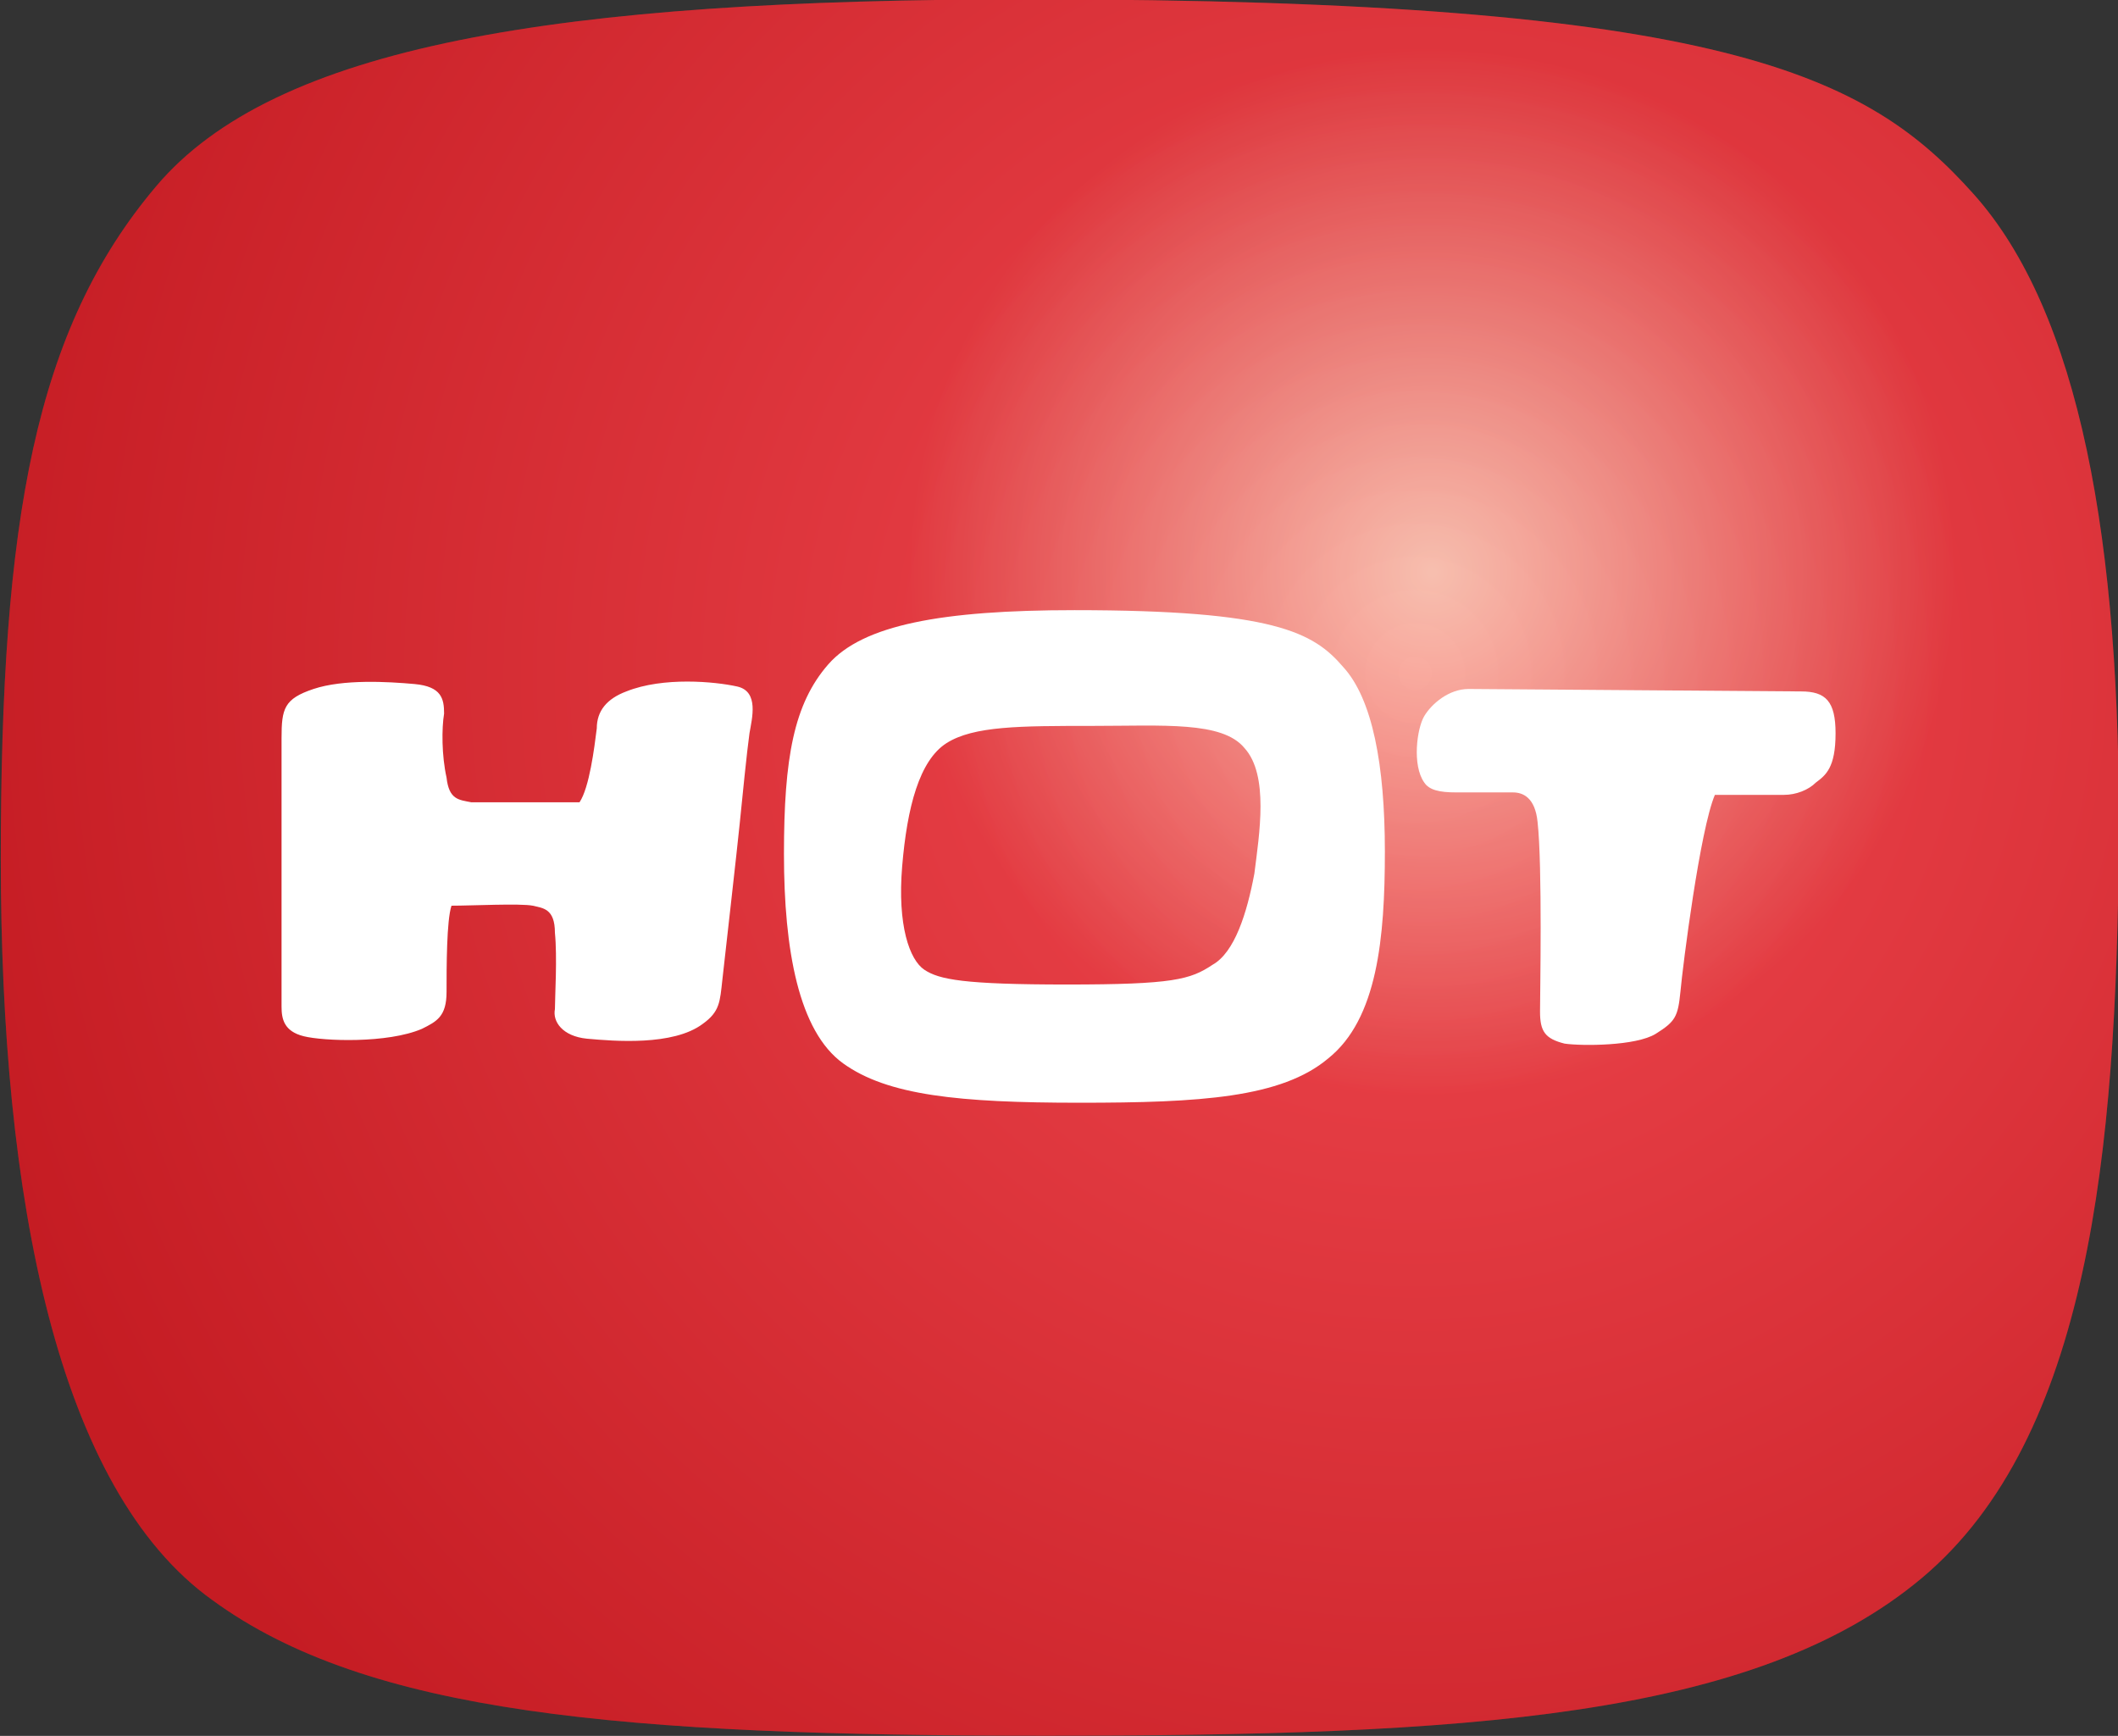 <?xml version="1.0" encoding="utf-8"?>
<!-- Generator: Adobe Illustrator 21.0.1, SVG Export Plug-In . SVG Version: 6.00 Build 0)  -->
<svg version="1.1"
	 id="svg2" inkscape:version="0.48.2 r9819" sodipodi:docname="HotMobileLogo.svg" xmlns:cc="http://creativecommons.org/ns#" xmlns:dc="http://purl.org/dc/elements/1.1/" xmlns:inkscape="http://www.inkscape.org/namespaces/inkscape" xmlns:rdf="http://www.w3.org/1999/02/22-rdf-syntax-ns#" xmlns:sodipodi="http://sodipodi.sourceforge.net/DTD/sodipodi-0.dtd" xmlns:svg="http://www.w3.org/2000/svg"
	 xmlns="http://www.w3.org/2000/svg" xmlns:xlink="http://www.w3.org/1999/xlink" x="0px" y="0px" viewBox="0 0 107.5 88.1"
	 style="enable-background:new 0 0 107.5 88.1;" xml:space="preserve">
<rect x="0" y="0" width="107.5" height="88.1" fill="#333333" stroke="none"/>
<style type="text/css">
	.st0{fill:url(#path908_1_);}
	.st1{opacity:0.2;fill:url(#path958_1_);enable-background:new    ;}
	.st2{fill:#FFFFFF;}
</style>
<g id="g10" transform="matrix(1.25,0,0,-1.25,-202.96,1009.842)" inkscape:groupmode="layer" inkscape:label="31040_hot_mobile_branches_list">
	
		<radialGradient id="path908_1_" cx="-200.551" cy="528.235" r="1" gradientTransform="matrix(32.61 0 0 -32.61 6760.444 18010.396)" gradientUnits="userSpaceOnUse">
		<stop  offset="0" style="stop-color:#F9B29E"/>
		<stop  offset="0.65" style="stop-color:#ED1C24"/>
		<stop  offset="0.65" style="stop-color:#ED1C24"/>
		<stop  offset="1" style="stop-color:#ED1C24"/>
	</radialGradient>
	<path id="path908" inkscape:connector-curvature="0" class="st0" d="M168.7,800.3c-4.9-5.8-6.3-13.5-6.3-27.3l0,0
		c0-13.8,2.3-25.6,8.6-30.1l0,0c6.3-4.6,16.6-5.5,33.8-5.5l0,0c17.1,0,28.8,0.7,35.6,6.4l0,0c6.8,5.7,7.9,17.4,8,29.7l0,0
		c0.1,12.4-1.6,21.7-5.9,26.5l0,0c-4.3,4.8-10,7.9-38.4,7.9l0,0C184.9,807.9,173.5,806,168.7,800.3"/>
	
		<radialGradient id="path958_1_" cx="-206.137" cy="525.335" r="1" gradientTransform="matrix(63.516 0 0 -63.516 13312.523 34147.855)" gradientUnits="userSpaceOnUse">
		<stop  offset="0" style="stop-color:#FFFFFF"/>
		<stop  offset="0.936" style="stop-color:#231F20"/>
		<stop  offset="0.936" style="stop-color:#231F20"/>
		<stop  offset="1" style="stop-color:#231F20"/>
	</radialGradient>
	<path id="path958" inkscape:connector-curvature="0" class="st1" d="M168.7,800.3c-4.9-5.8-6.3-13.5-6.3-27.3l0,0
		c0-13.8,2.3-25.6,8.6-30.1l0,0c6.3-4.6,16.6-5.5,33.8-5.5l0,0c17.1,0,28.8,0.7,35.6,6.4l0,0c6.8,5.7,7.9,17.4,8,29.7l0,0
		c0.1,12.4-1.6,21.7-5.9,26.5l0,0c-4.3,4.8-10,7.9-38.4,7.9l0,0C184.9,807.9,173.5,806,168.7,800.3"/>
	<path id="path962" inkscape:connector-curvature="0" class="st2" d="M185.9,775.3c0,0-3.8,0-4.4,0c-0.5,0.1-0.9,0.1-1,1
		c-0.2,0.9-0.2,2-0.1,2.6c0,0.6-0.1,1.1-1.2,1.2c-1.1,0.1-2.9,0.2-4.1-0.2c-1.2-0.4-1.3-0.8-1.3-2v-10.9c0-0.5,0.1-1,0.9-1.2
		c0.8-0.2,3.4-0.3,4.8,0.3c0.6,0.3,1,0.5,1,1.5c0,1,0,2.9,0.2,3.5c0.8,0,2.8,0.1,3.3,0c0.4-0.1,0.9-0.1,0.9-1.1c0.1-1,0-2.6,0-3.1
		c-0.1-0.5,0.3-1.1,1.3-1.2c1.1-0.1,3.5-0.3,4.7,0.6c0.7,0.5,0.7,0.9,0.8,1.8c0.1,0.9,0.6,5.3,0.7,6.3c0.1,1,0.3,3,0.4,3.7
		c0.1,0.6,0.4,1.7-0.5,1.9c-0.9,0.2-3,0.4-4.5-0.2c-0.8-0.3-1.2-0.8-1.2-1.5C186.5,777.5,186.3,775.9,185.9,775.3"/>
	<path id="path966" inkscape:connector-curvature="0" class="st2" d="M216.9,780.8c1.2-1.3,1.7-4,1.7-7.5c0-3.5-0.3-6.8-2.3-8.4
		c-1.9-1.6-5.2-1.8-10.1-1.8c-4.9,0-7.8,0.3-9.6,1.6c-1.8,1.3-2.4,4.6-2.4,8.5c0,3.9,0.4,6.1,1.8,7.7c1.4,1.6,4.6,2.2,10,2.2
		C214.1,783.1,215.7,782.2,216.9,780.8 M206.7,778.4c-2.9,0-4.8,0-5.9-0.7c-1.1-0.7-1.6-2.6-1.8-5c-0.2-2.4,0.3-3.8,0.9-4.2
		c0.6-0.4,1.6-0.6,5.8-0.6c4.3,0,5,0.2,5.9,0.8c0.9,0.5,1.4,2.1,1.7,3.7c0.2,1.6,0.6,4-0.4,5.1C212,778.6,209.6,778.4,206.7,778.4"
		/>
	<path id="path970" inkscape:connector-curvature="0" class="st2" d="M222,779.9c-0.8,0-1.5-0.6-1.8-1.1c-0.3-0.5-0.5-2,0-2.7
		c0.2-0.3,0.6-0.4,1.3-0.4h2.3c0.4,0,0.9-0.2,1-1.2c0.2-1.8,0.1-7,0.1-7.7c0-0.8,0.2-1.1,1-1.3c0.7-0.1,2.9-0.1,3.7,0.4
		c0.8,0.5,0.9,0.7,1,1.7c0.1,1.1,0.8,6.6,1.4,8c0.9,0,2.4,0,2.8,0c0.5,0,1,0.2,1.3,0.5c0.4,0.3,0.8,0.6,0.8,2c0,1.3-0.4,1.7-1.4,1.7
		L222,779.9"/>
</g>
</svg>
